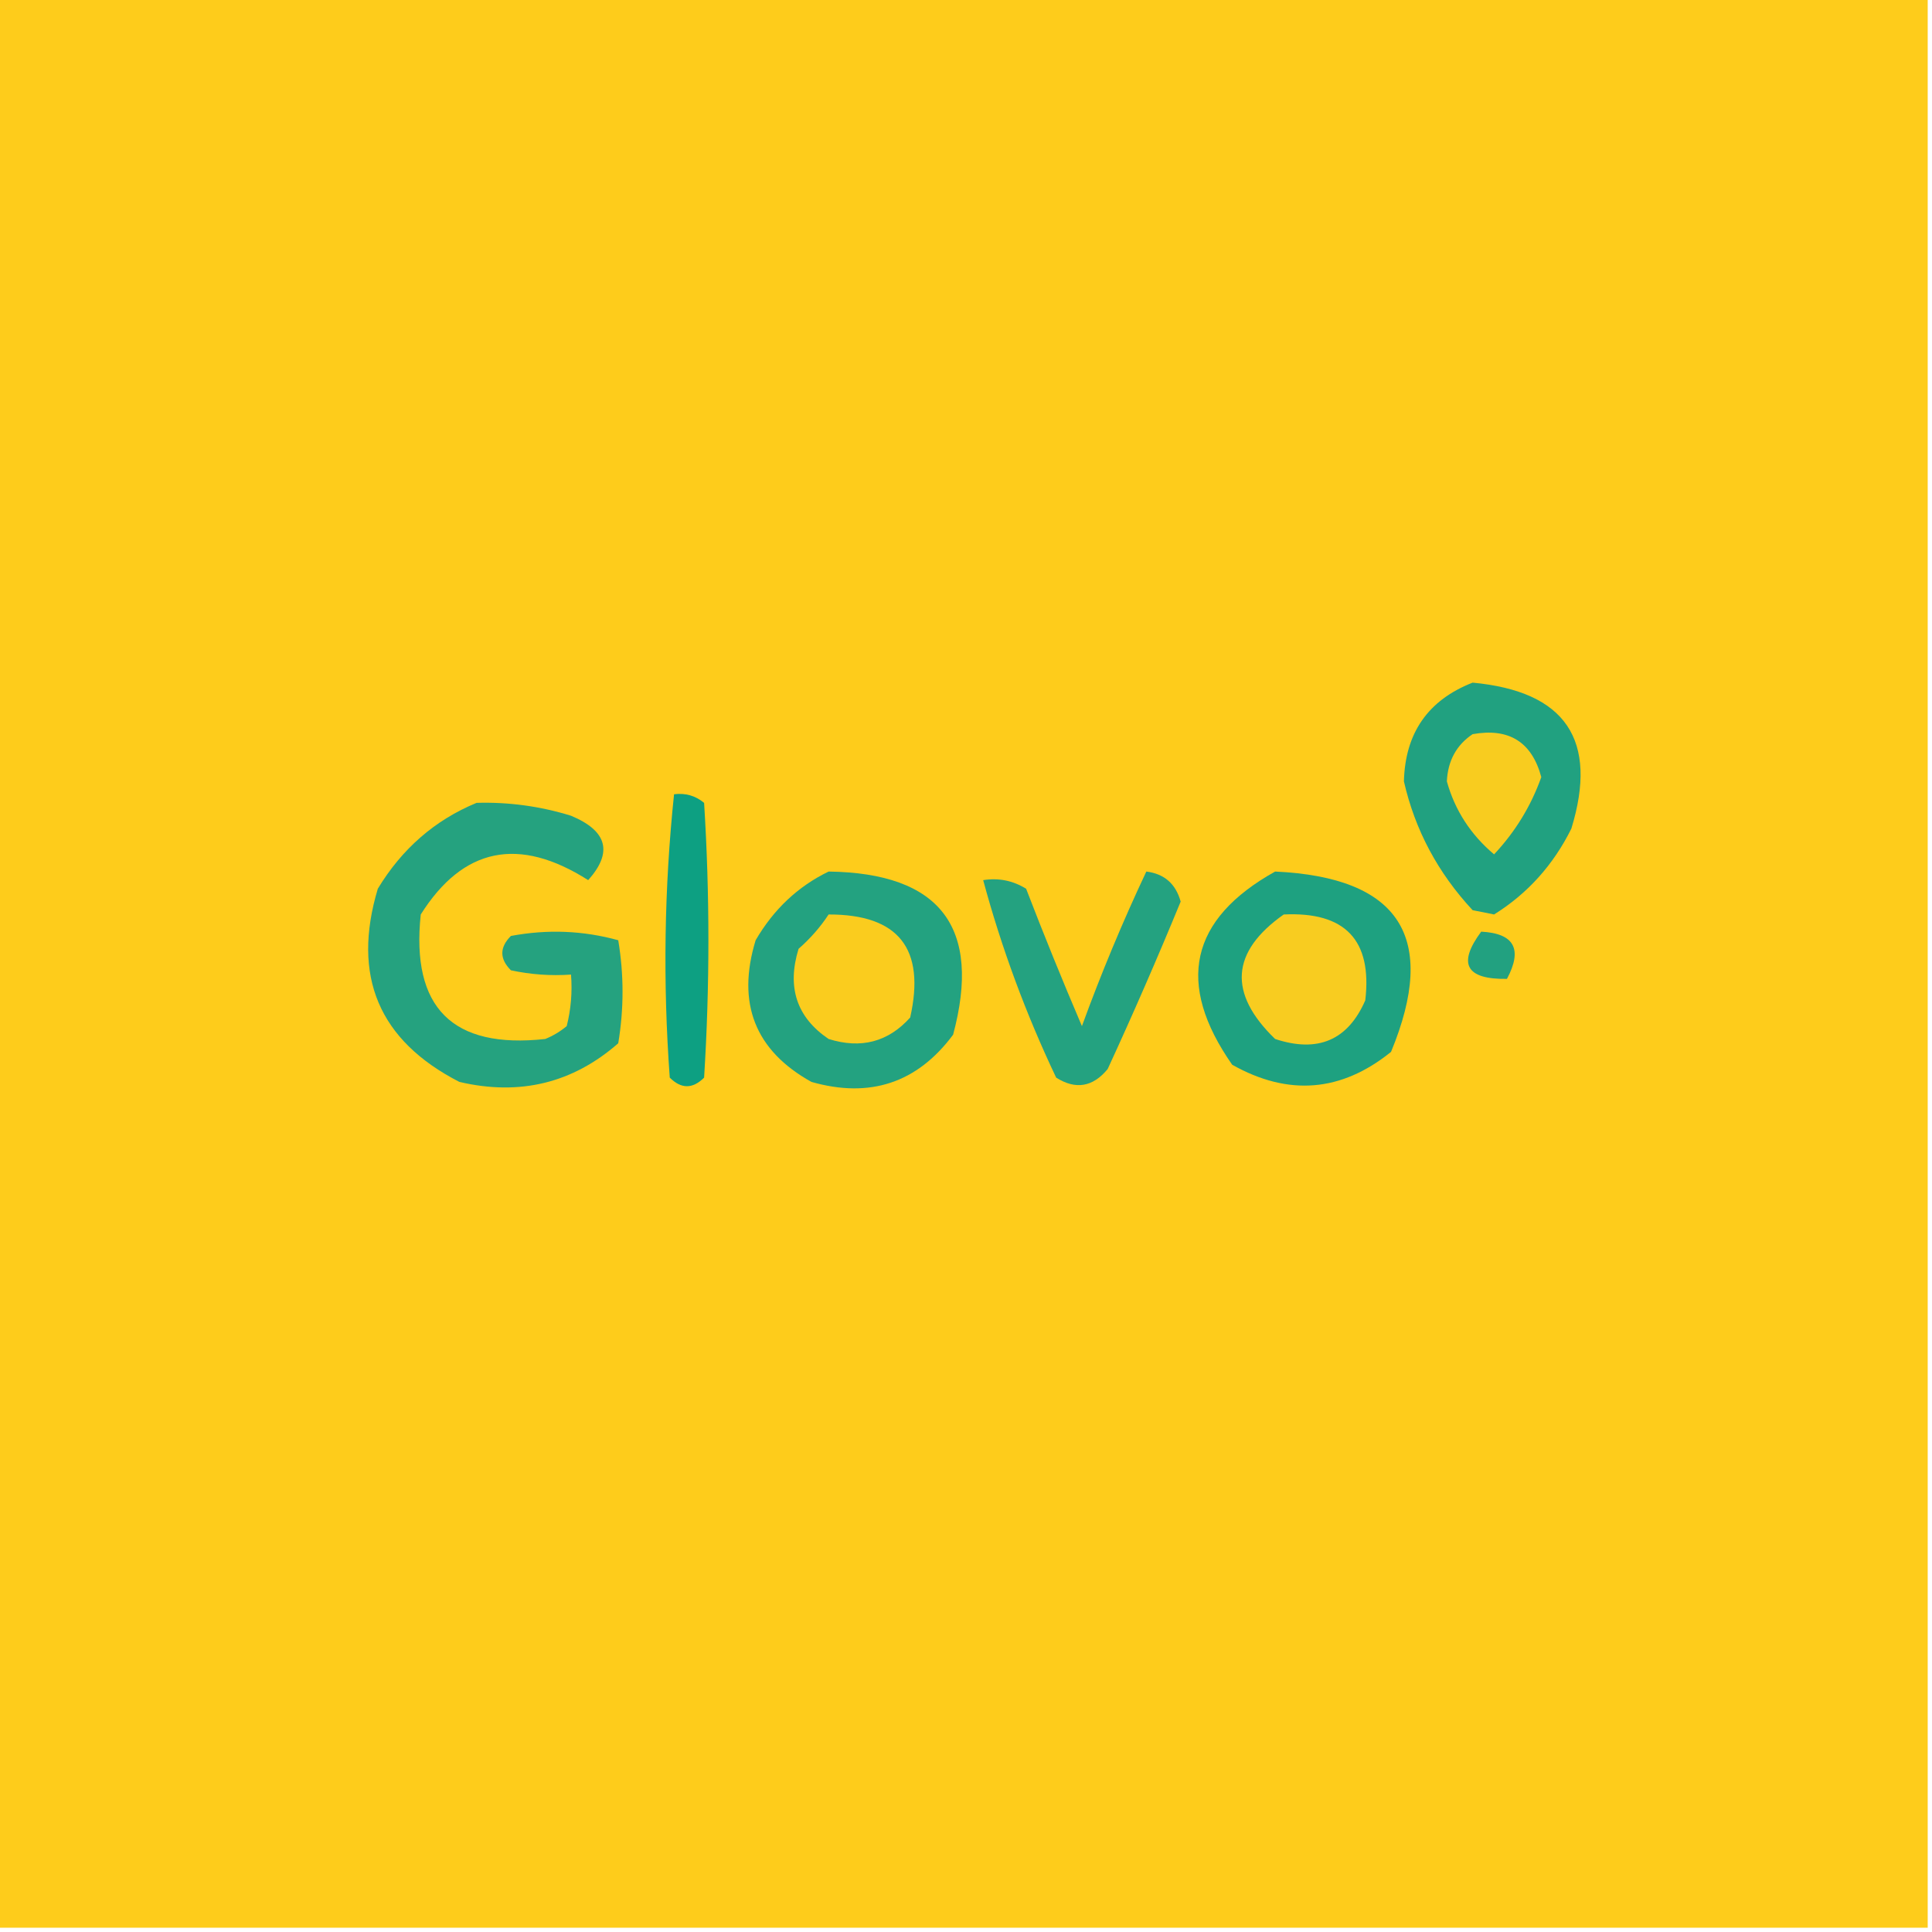 <?xml version="1.0" encoding="UTF-8"?>
<!DOCTYPE svg PUBLIC "-//W3C//DTD SVG 1.1//EN" "http://www.w3.org/Graphics/SVG/1.1/DTD/svg11.dtd">
<svg xmlns="http://www.w3.org/2000/svg" version="1.1" width="225px" height="225px" style="shape-rendering:geometricPrecision; text-rendering:geometricPrecision; image-rendering:optimizeQuality; fill-rule:evenodd; clip-rule:evenodd" xmlns:xlink="http://www.w3.org/1999/xlink">
<g><path style="opacity:1" fill="#fecc1b" d="M -0.5,-0.5 C 74.5,-0.5 149.5,-0.5 224.5,-0.5C 224.5,74.5 224.5,149.5 224.5,224.5C 149.5,224.5 74.5,224.5 -0.5,224.5C -0.5,149.5 -0.5,74.5 -0.5,-0.5 Z"/></g>
<g><path style="opacity:1" fill="#21a180" d="M 171.5,79.5 C 182.333,80.51 186.167,86.177 183,96.5C 180.903,100.729 177.903,104.062 174,106.5C 173.167,106.333 172.333,106.167 171.5,106C 167.454,101.65 164.787,96.65 163.5,91C 163.64,85.367 166.306,81.534 171.5,79.5 Z"/></g>
<g><path style="opacity:1" fill="#f8cc1f" d="M 171.5,85.5 C 175.733,84.742 178.399,86.409 179.5,90.5C 178.299,93.872 176.466,96.872 174,99.5C 171.271,97.199 169.437,94.365 168.5,91C 168.613,88.601 169.613,86.768 171.5,85.5 Z"/></g>
<g><path style="opacity:1" fill="#0da082" d="M 78.5,92.5 C 79.822,92.33 80.989,92.663 82,93.5C 82.667,104.167 82.667,114.833 82,125.5C 80.667,126.833 79.333,126.833 78,125.5C 77.191,114.424 77.358,103.424 78.5,92.5 Z"/></g>
<g><path style="opacity:1" fill="#25a27f" d="M 55.5,93.5 C 59.247,93.392 62.914,93.892 66.5,95C 70.732,96.762 71.399,99.262 68.5,102.5C 60.422,97.363 53.922,98.696 49,106.5C 47.853,117.353 52.686,122.186 63.5,121C 64.416,120.626 65.25,120.126 66,119.5C 66.496,117.527 66.662,115.527 66.5,113.5C 64.143,113.663 61.81,113.497 59.5,113C 58.167,111.667 58.167,110.333 59.5,109C 63.755,108.204 67.921,108.371 72,109.5C 72.667,113.5 72.667,117.5 72,121.5C 66.689,126.146 60.523,127.646 53.5,126C 44.113,121.181 40.946,113.681 44,103.5C 46.818,98.839 50.651,95.505 55.5,93.5 Z"/></g>
<g><path style="opacity:1" fill="#23a280" d="M 96.5,101.5 C 109.516,101.676 114.35,108.009 111,120.5C 106.824,126.112 101.324,127.945 94.5,126C 87.93,122.345 85.763,116.845 88,109.5C 90.098,105.897 92.931,103.23 96.5,101.5 Z"/></g>
<g><path style="opacity:1" fill="#24a280" d="M 133.5,101.5 C 135.595,101.76 136.928,102.926 137.5,105C 134.804,111.558 131.971,118.058 129,124.5C 127.267,126.602 125.267,126.935 123,125.5C 119.463,118.05 116.629,110.383 114.5,102.5C 116.288,102.215 117.955,102.548 119.5,103.5C 121.569,108.873 123.736,114.207 126,119.5C 128.239,113.36 130.739,107.36 133.5,101.5 Z"/></g>
<g><path style="opacity:1" fill="#1ea180" d="M 148.5,101.5 C 163.014,102.168 167.514,109.168 162,122.5C 156.209,127.18 150.042,127.68 143.5,124C 136.894,114.547 138.561,107.047 148.5,101.5 Z"/></g>
<g><path style="opacity:1" fill="#f8cc20" d="M 149.5,106.5 C 156.657,106.155 159.824,109.488 159,116.5C 156.975,121.145 153.475,122.645 148.5,121C 143.003,115.683 143.336,110.85 149.5,106.5 Z"/></g>
<g><path style="opacity:1" fill="#facc1e" d="M 96.5,106.5 C 104.641,106.481 107.808,110.481 106,118.5C 103.441,121.349 100.274,122.183 96.5,121C 92.788,118.487 91.622,114.987 93,110.5C 94.376,109.295 95.542,107.962 96.5,106.5 Z"/></g>
<g><path style="opacity:1" fill="#22a180" d="M 172.5,108.5 C 176.35,108.701 177.35,110.534 175.5,114C 170.722,114.073 169.722,112.24 172.5,108.5 Z"/></g>
</svg>
